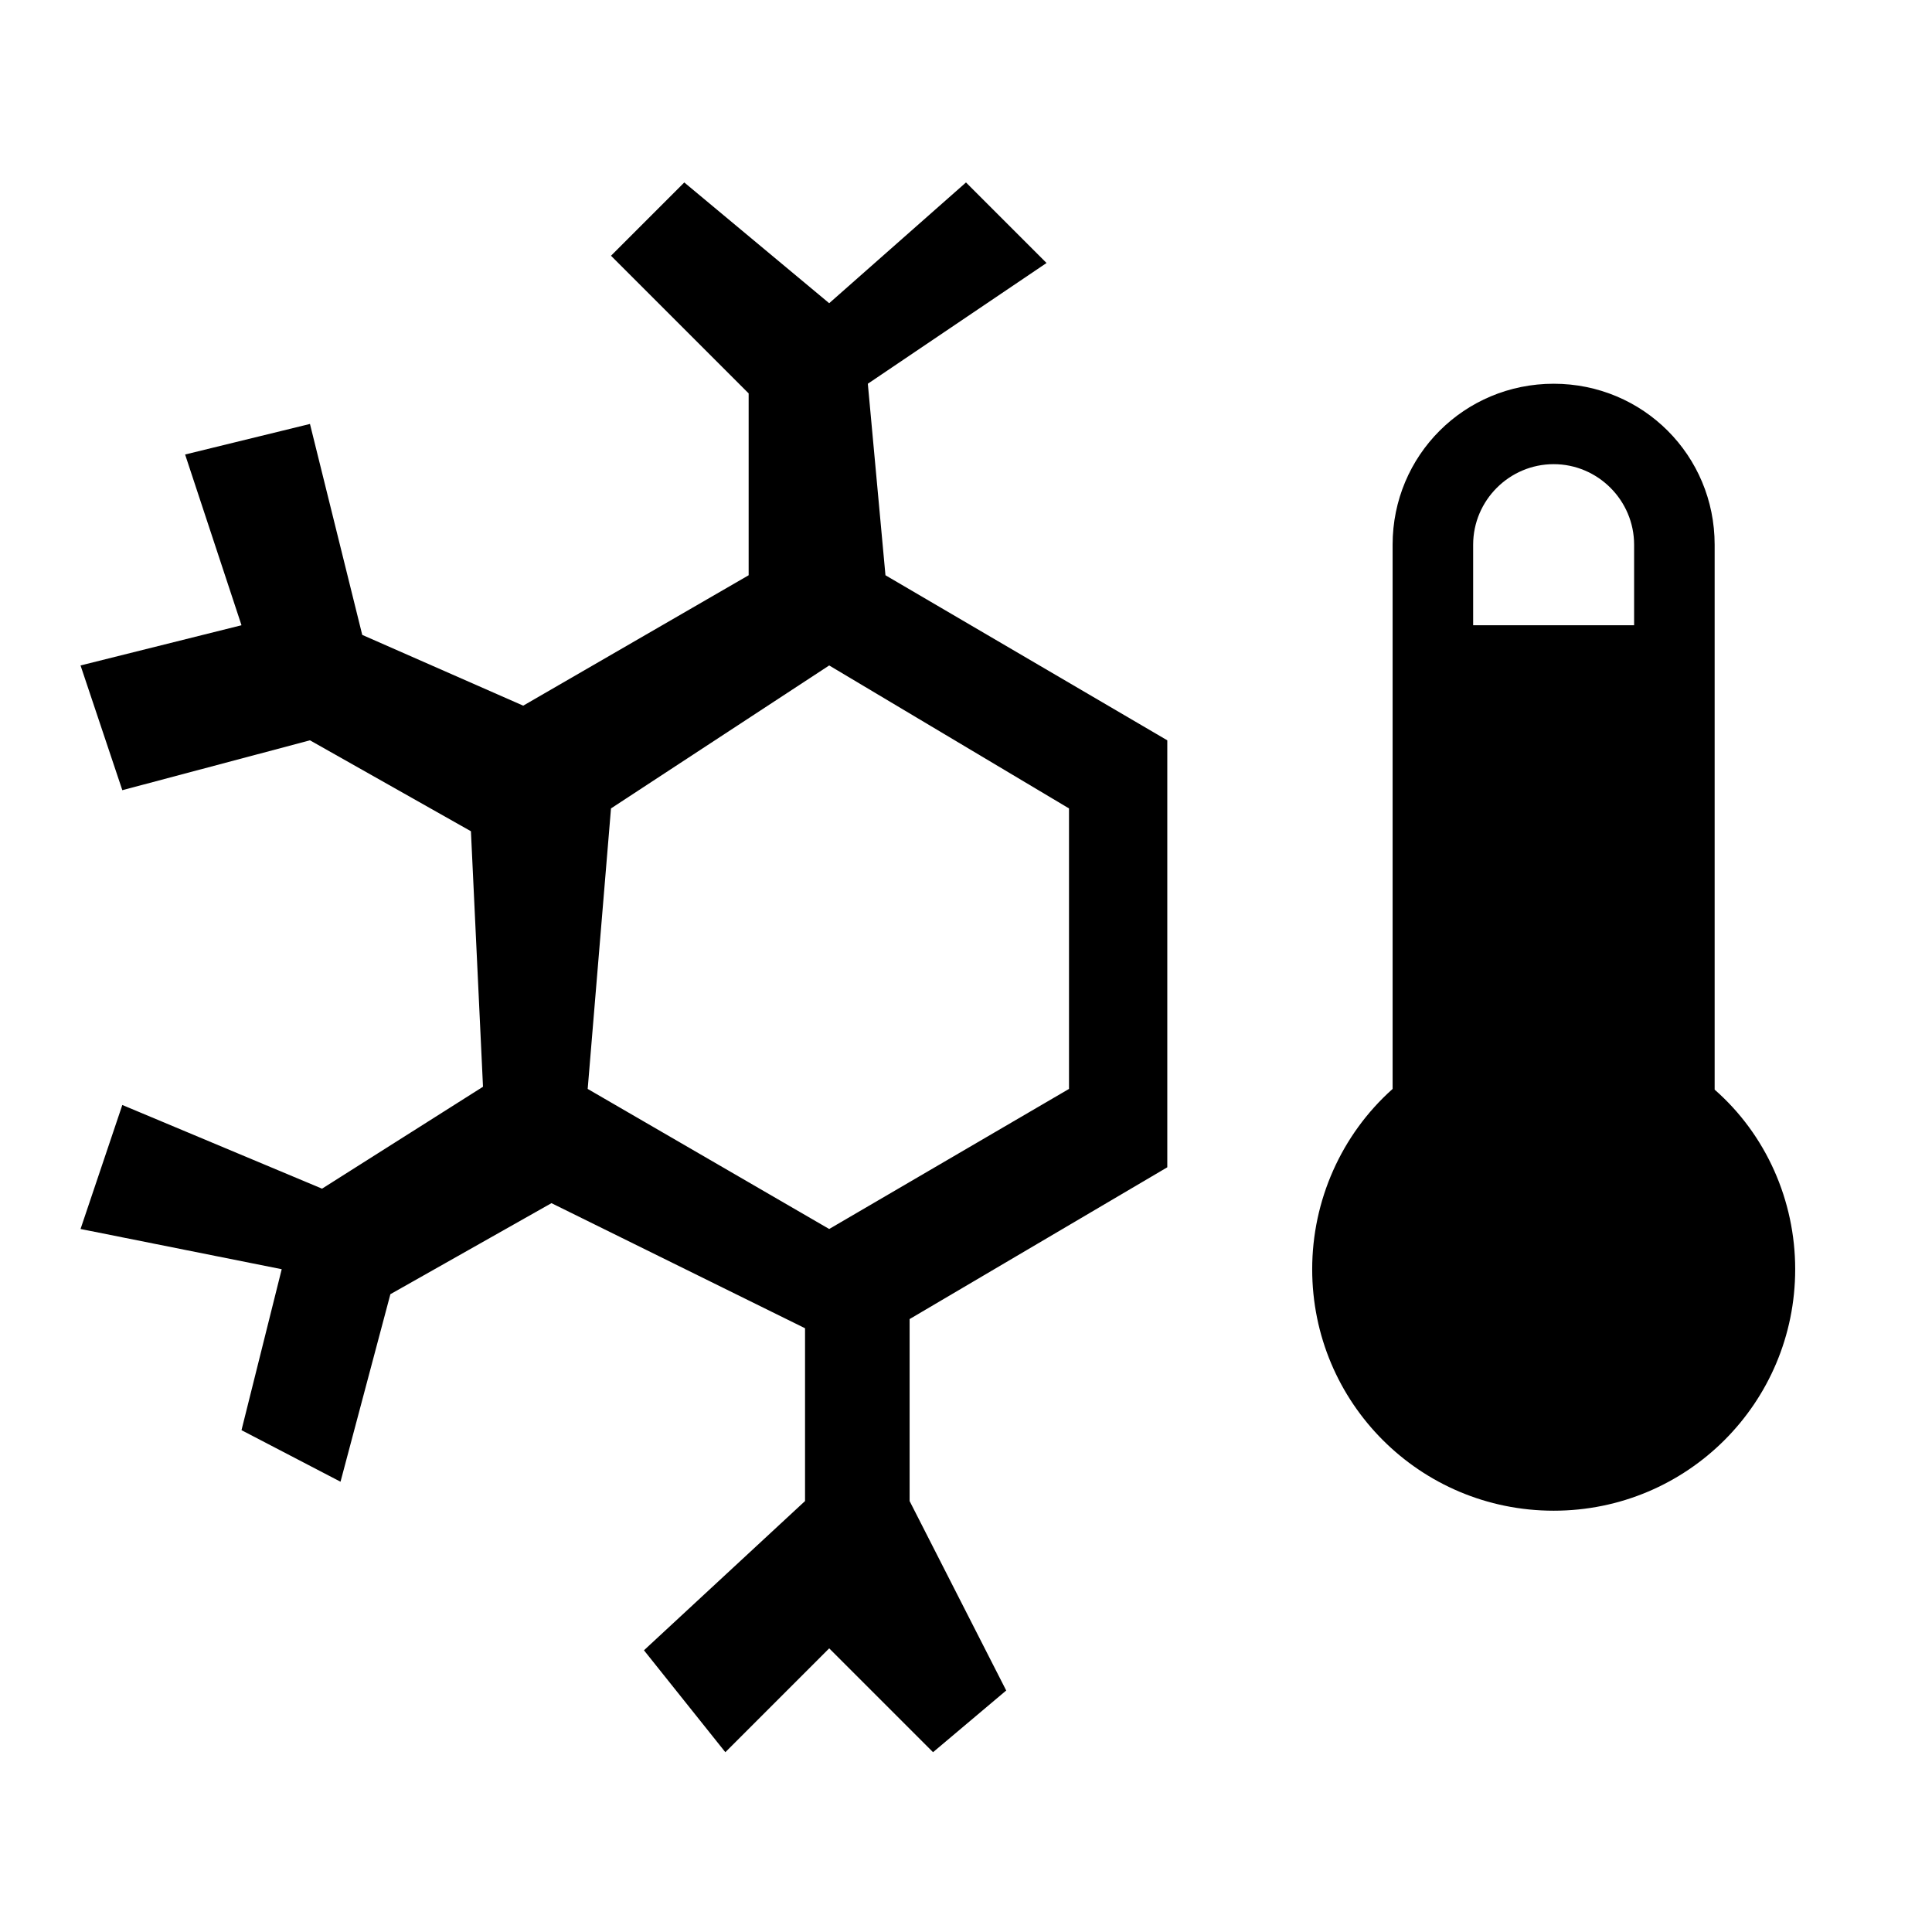 <svg width="16" height="16" viewBox="0 0 16 16" fill="none" xmlns="http://www.w3.org/2000/svg">
<path d="M9.667 6.131L7.333 4.764L7.187 3.178L8.667 2.178L8 1.511L6.867 2.511L5.667 1.511L5.06 2.118L6.2 3.258V4.764L4.333 5.844L3 5.258L2.567 3.511L1.533 3.764L2 5.178L0.667 5.511L1.013 6.544L2.567 6.131L3.9 6.884L4 9L2.667 9.844L1.013 9.151L0.667 10.178L2.333 10.511L2 11.844L2.82 12.271L3.233 10.718L4.567 9.964L6.667 11V12.431L5.333 13.667L6.007 14.511L6.867 13.651L7.727 14.511L8.333 14L7.533 12.431V10.924L9.667 9.667M5.06 6.695L6.867 5.511L8.853 6.695V9.018L6.867 10.178L4.867 9.018M12.867 3.178C12.127 3.178 11.533 3.771 11.533 4.511V9.018C11.107 9.398 10.867 9.944 10.867 10.511C10.867 11.618 11.76 12.511 12.867 12.511C13.973 12.511 14.867 11.618 14.867 10.511C14.867 9.944 14.627 9.398 14.2 9.024V4.511C14.2 3.771 13.607 3.178 12.867 3.178ZM12.867 3.844C13.233 3.844 13.533 4.144 13.533 4.511V5.178H12.2V4.511C12.2 4.144 12.5 3.844 12.867 3.844Z" fill="black"/>
</svg>
